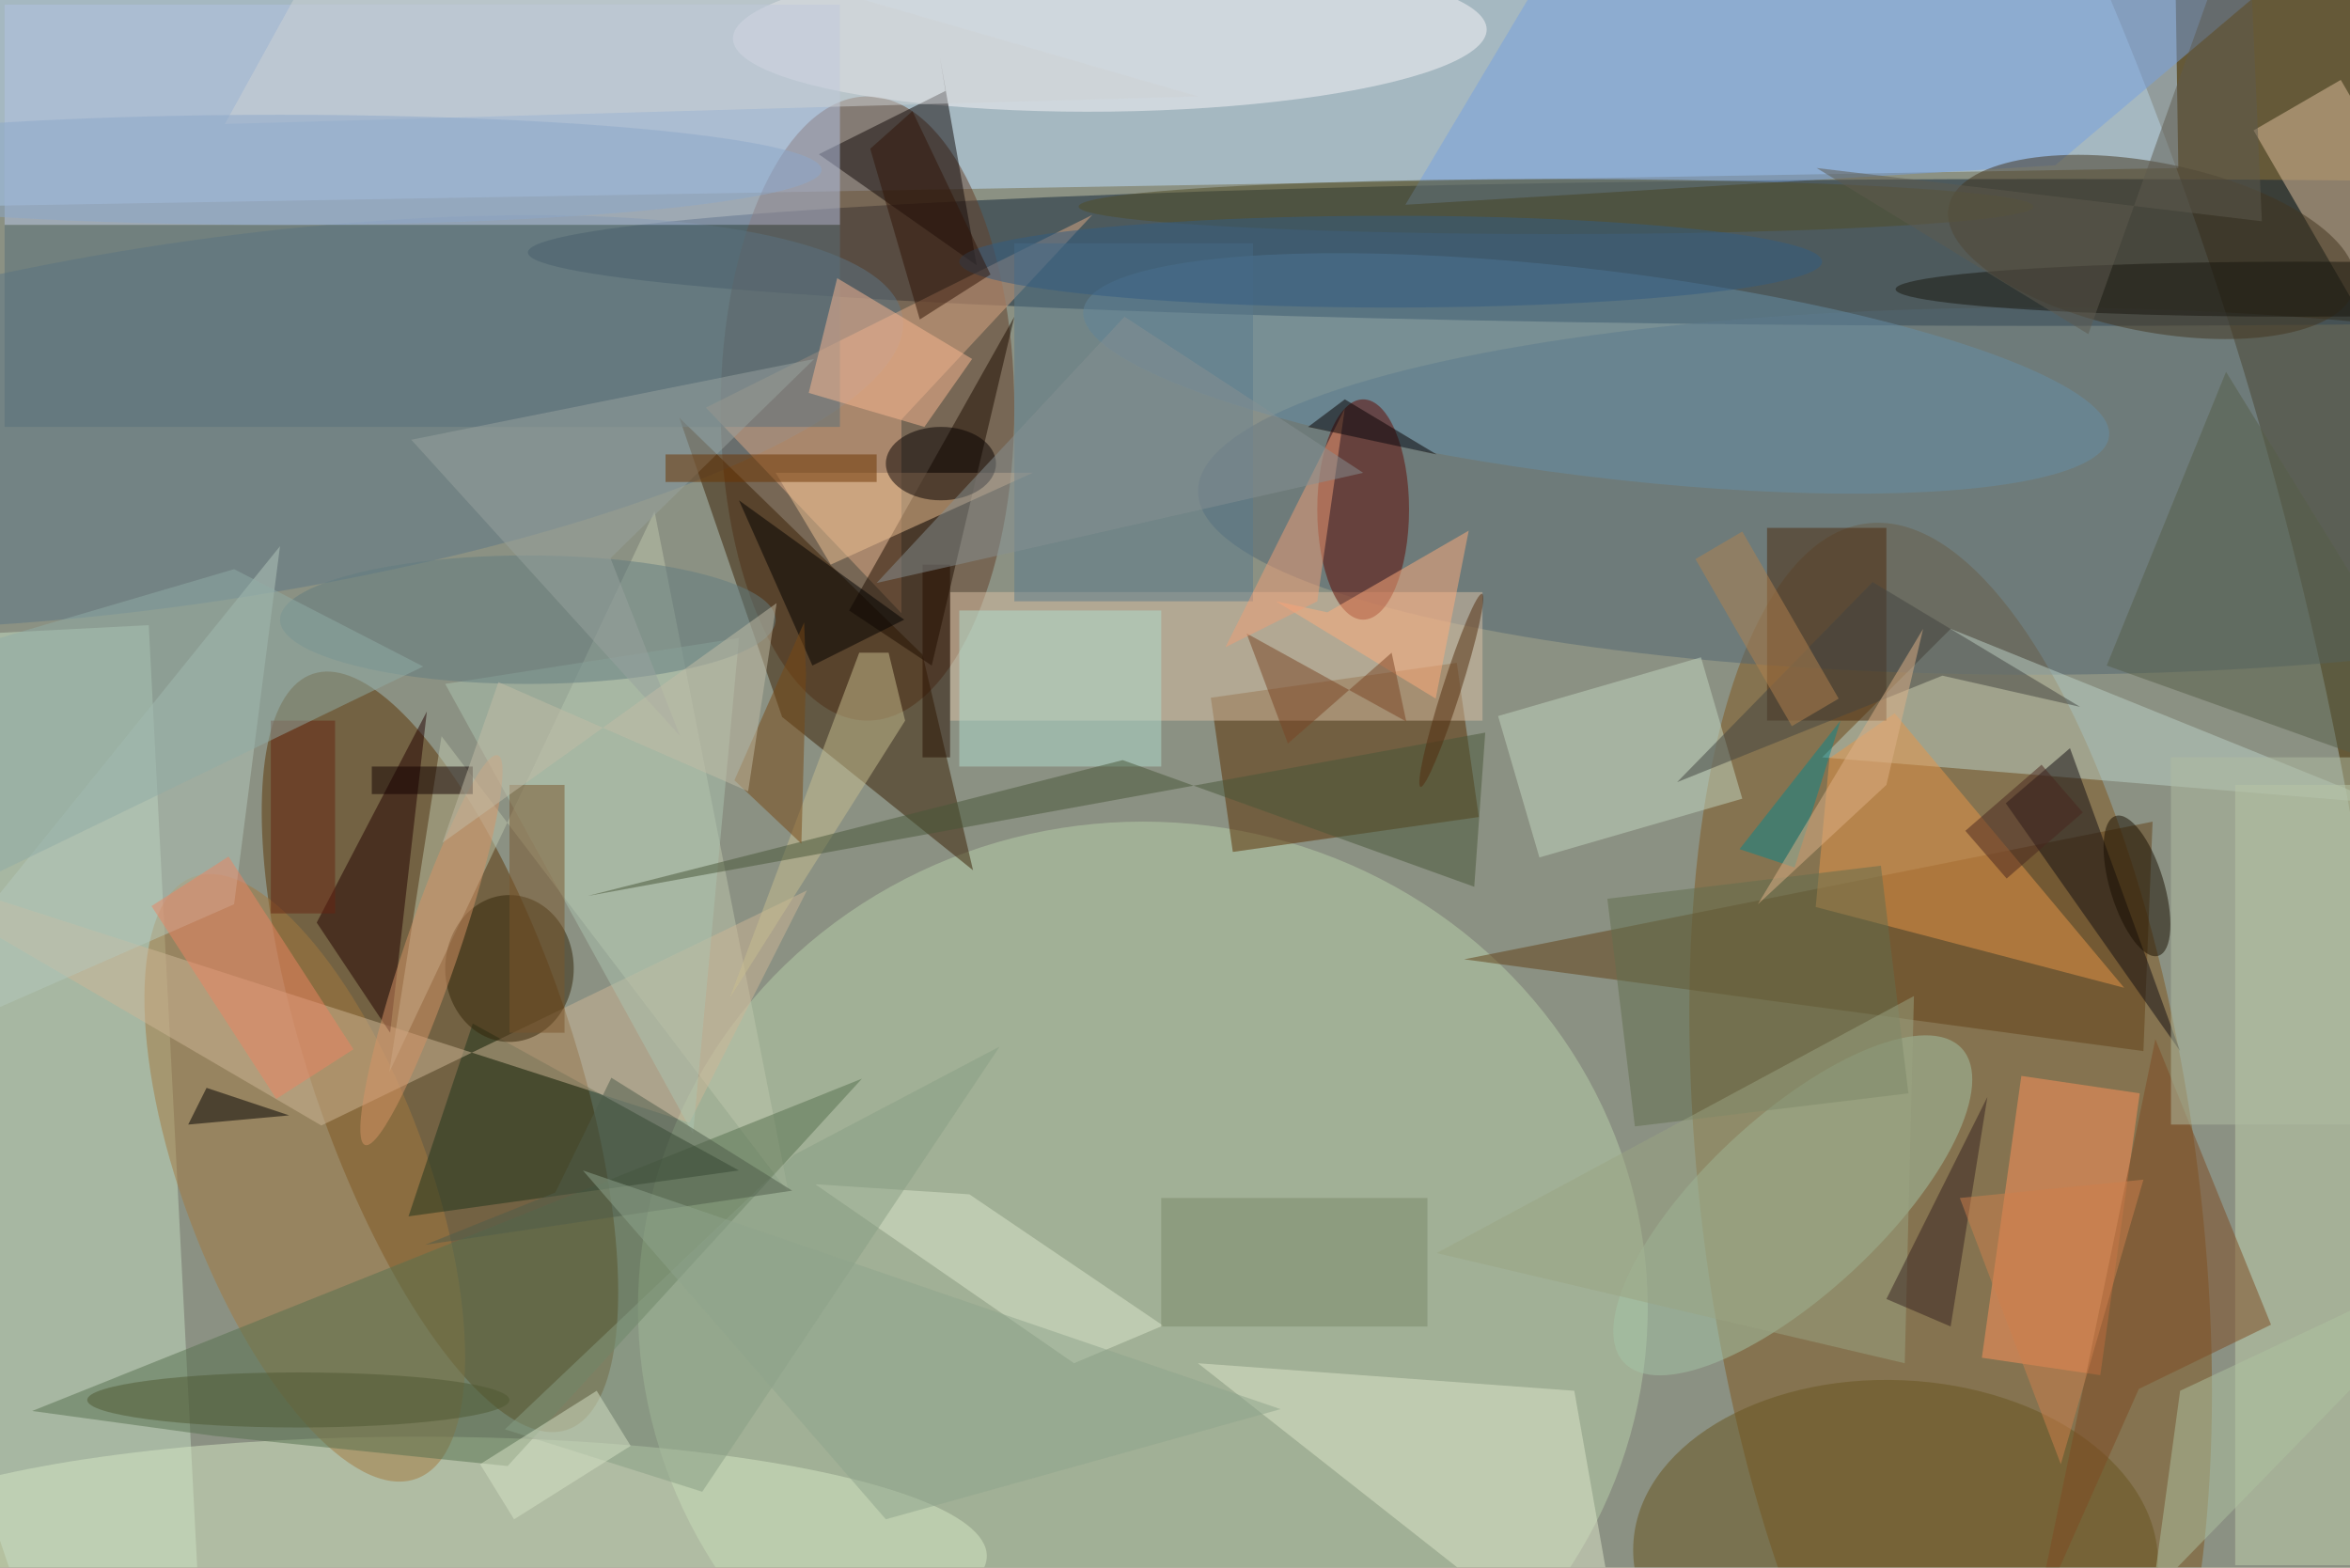 <svg xmlns="http://www.w3.org/2000/svg" viewBox="0 0 1886 1258"><defs/><filter id="a"><feGaussianBlur stdDeviation="12"/></filter><rect width="100%" height="100%" fill="#655938"/><g filter="url(#a)"><g fill-opacity=".5" transform="translate(3.7 3.7) scale(7.367)"><circle r="1" fill="#b2cbcf" transform="matrix(131.368 -30.57 54.986 236.289 119.8 97.6)"/><path fill="#c0e0ff" d="M-18.8-17.8l255-4.4.6 40-255 4.4z"/><ellipse cx="223" cy="27" fill="#102539" rx="166" ry="8"/><circle r="1" fill="#80561f" transform="matrix(26.96 -3.333 9.146 73.981 212 130.5)"/><circle r="1" fill="#5d3404" transform="rotate(-108.6 64.7 40) scale(43.442 14.352)"/><ellipse cx="124" cy="142" fill="#b8d1ab" rx="55" ry="53"/><ellipse cx="94" cy="44" fill="#653e29" rx="16" ry="34"/><path fill="#c5dfc3" d="M-21.3 69.5l37-1.9 5.6 108.9-37 1.9z"/><ellipse cx="221" cy="53" fill="#526773" rx="91" ry="20"/><ellipse cx="45" cy="169" fill="#d6e9c5" rx="62" ry="13"/><circle r="1" fill="#5c7686" transform="matrix(77.224 -11.483 2.889 19.429 20.6 45.5)"/><path fill="#5a2f00" d="M160.6 88.5l-26.8 3.8-2.4-16.8 26.8-3.8z"/><path fill="#3a2104" d="M100 70.8l5.5 23.5-20.8-16.7L73.5 45z"/><circle r="1" fill="#faf6fa" transform="matrix(41.056 -.51 .105 8.455 120.4 3.2)"/><path fill="#bdd3c8" d="M212 68l-14 14 61 5z"/><circle r="1" fill="#a4c5a7" transform="matrix(6.592 7.094 -18.404 17.102 194.8 130.8)"/><circle r="1" fill="#a4793f" transform="matrix(-12.198 -32.764 12.505 -4.656 32.7 127.8)"/><path fill="#634117" d="M159 104l75-15-1 25z"/><path fill="#bec6ac" d="M47.6 79.7l37.8 49.7-14.6-74.2-28.9 61.1z"/><path fill="#dda984" d="M76.4 43.9l42.1-21-20.8 22.3v21.1z"/><path fill="#c0d0ac" d="M243 85h13v85h-13z"/><path fill="#dbc1a5" d="M103 64h58v14h-58z"/><path fill="#56704f" d="M3 153.2L93.4 117l-38.6 42.2-32.1-3.3z"/><path fill="#ff925b" d="M232.6 118.6l-4.3 30.7-12.9-1.9 4.3-30.7z"/><path fill="#110808" d="M102.5 9.4l-.6-3.6 4 22.6-17.2-12.1z"/><circle r="1" fill="#678ea7" transform="rotate(-83 109.4 -77.9) scale(11.245 56.293)"/><path fill="#b2c3e4" d="M0 0h91v24H0z"/><path fill="#e99748" d="M197.3 98.3l33.6 8.8-25-29.9-7.1 4.9z"/><path fill="#1e351c" d="M51 111l-7 21 36-5z"/><path fill="#e0c19e" d="M245 13.7l9.5-5.5L265 26.3l-9.5 5.5z"/><circle r="1" fill="#68541f" transform="matrix(28.574 1.21 -.811 19.146 206 169)"/><ellipse cx="148" cy="55" fill="#610800" rx="5" ry="12"/><path fill="#1c0d00" d="M101 72l-9-6 18-32z"/><path fill="#dfe6ca" d="M177 185l-47-37 41 3z"/><path fill="#76a1e1" d="M223.4 17.5l-70.8 4.3L166.8-2l89.6-8.4z"/><path fill="#cfb796" d="M34.5 122.1L-16 92.6l90.6 29.2 12.8-25.3z"/><circle r="1" fill="#43341e" transform="matrix(-1.787 9.029 -22.12 -4.378 233.9 26.4)"/><path fill="#4c2a0c" d="M192 57h13v21h-13z"/><path fill="#c2d7c0" d="M184.8 71.1l4.5 15.4-22.1 6.4-4.5-15.4z"/><path fill="#230000" d="M42 112l4-35-12 23z"/><path fill="#120f12" d="M237 114l-12-33-7 6z"/><path fill="#b5c9bc" d="M30 59l-46 57 41-18z"/><path fill="#565f48" d="M242 40l-13 32 42 15z"/><path fill="#59717a" d="M0 24h91v22H0z"/><path fill="#b1dccf" d="M104 66h22v17h-22z"/><path d="M98 67l-10 5-8-18z"/><path fill="#eec295" d="M112 51H84l6 10z"/><path fill="#636f4e" d="M207.4 118.6l-29.8 3.6-3-24.8 29.8-3.6z"/><path fill="#7f4b22" d="M232.5 150.8l-11.4 25.7 13.2-63.8 12.6 31.1z"/><path fill="#fab992" d="M105.4 38.6l-5.2 7.4-12.6-3.7 3.1-12.5z"/><path fill="#c8bf91" d="M96.3 70.6h-3.2L79 108.2 98.1 78z"/><path fill="#dce7cc" d="M105.1 129.6l21.1 14.3-9.7 4.1-28.2-19.5z"/><path fill="#7a8869" d="M126 130h29v14h-29z"/><path fill="#acc5b1" d="M80 69l-32 5 27 49z"/><ellipse cx="55" cy="105" fill="#322409" rx="7" ry="8"/><path fill="#ffac7d" d="M155.9 75.6L138.5 65l5.6 1.2 15.4-8.9z"/><ellipse cx="57" cy="67" fill="#627c80" rx="27" ry="7"/><path fill="#7b562d" d="M55 85h6v27h-6z"/><path fill="#495639" d="M63.5 97.1l58.3-14.8 38.3 13.8 1.2-16.8z"/><path fill="#cfd3d5" d="M40-16l90 26-106 3z"/><path fill="#7a4524" d="M152.7 78.1l-17.4-9.6 4.5 12 11.3-9.9z"/><path fill="#b1bca2" d="M236 82h20v40h-20z"/><path fill="#ed8563" d="M29.6 119.2L16 98.2l8.4-5.4 13.6 21z"/><path fill="#5a7a8d" d="M110 26h26v39h-26z"/><path fill="#020000" d="M31 121l-9-3-2 4z"/><path fill="#99a29e" d="M88.2 38.6l-43.9 8.8 29.3 32.3L66 60.3z"/><path fill="#889e84" d="M54.5 155.2L76 162l32.4-48.5L86 125.3z"/><path fill="#9aa583" d="M207 148l1-40-52 28z"/><circle r="1" fill="#180e00" transform="matrix(2.328 7.615 -2.801 .856 232.3 96)"/><ellipse cx="30" cy="18" fill="#8ca8cb" rx="59" ry="6"/><path fill="#aec2a0" d="M237 151l-3 22 37-38z"/><ellipse cx="169" cy="22" fill="#514d26" rx="52" ry="3"/><ellipse cx="102" cy="50" fill="#060000" rx="6" ry="4"/><path fill="#372320" d="M205 141l11-22-4 25z"/><circle r="1" fill="#d79567" transform="matrix(7.227 -21.229 2.786 .948 46.5 103)"/><path fill="#f09f77" d="M143 65l-10 5 13-26z"/><path fill="#434541" d="M226.1 76.5l-22.6-13.6-21.3 21.8 28.9-11.6z"/><ellipse cx="32" cy="152" fill="#4f5933" rx="23" ry="3"/><path fill="#784914" d="M79.5 84.5l7.3 6.9.5-18.5-.2-5.6z"/><ellipse cx="151" cy="28" fill="#325d82" rx="47" ry="5"/><path fill="#311407" d="M98.9 11.6l8.5 17.8-7.7 4.9-5.4-18.6z"/><ellipse cx="250" cy="31" fill="#19160f" rx="44" ry="3"/><path fill="#d7e3c7" d="M51.8 159l12.7-8 3.7 6-12.7 8z"/><path fill="#6c3501" d="M72 49h23v3H72z"/><circle r="1" fill="#522c0e" transform="matrix(.953 .304 -3.351 10.514 157.6 74.7)"/><path fill="#5f5a4e" d="M245.9 23.6l-1.6-36.3L227 35.9l-29.6-18.1z"/><path fill="#260e00" d="M100 61h3v21h-3z"/><path fill="#0b868a" d="M189 92l6 2 5-16z"/><path fill="#4e5d4a" d="M60 129.4l-14.2 5.7 40-5.9-19.7-12.3z"/><path fill="#b3834e" d="M194.7 78.6l-10.5-18.2 5.1-3 10.5 18.2z"/><path fill="#869192" d="M122 34L95 63l53-12z"/><path fill="#120000" d="M40 83h11v3H40z"/><path fill="#672413" d="M29 78h7v21h-7z"/><path fill="#8fa48c" d="M96 165l-33-38 76 26z"/><path fill="#cf814c" d="M213 130l20-2-9 31z"/><path fill="#48261e" d="M226.4 88l-8.3 7.2-4.5-5.2 8.3-7.2z"/><path fill="#deb289" d="M209 68l-18 30 14-13z"/><path fill="#90ada7" d="M-2.3 95.3l47.9-23.2L25 61.5l-39.5 11.6z"/><path fill="#060100" d="M142 46l4-3 10 6z"/><path fill="#c3bca7" d="M81 85.7l3.1-20.5-36.4 26.1 6.1-17.5z"/></g></g></svg>